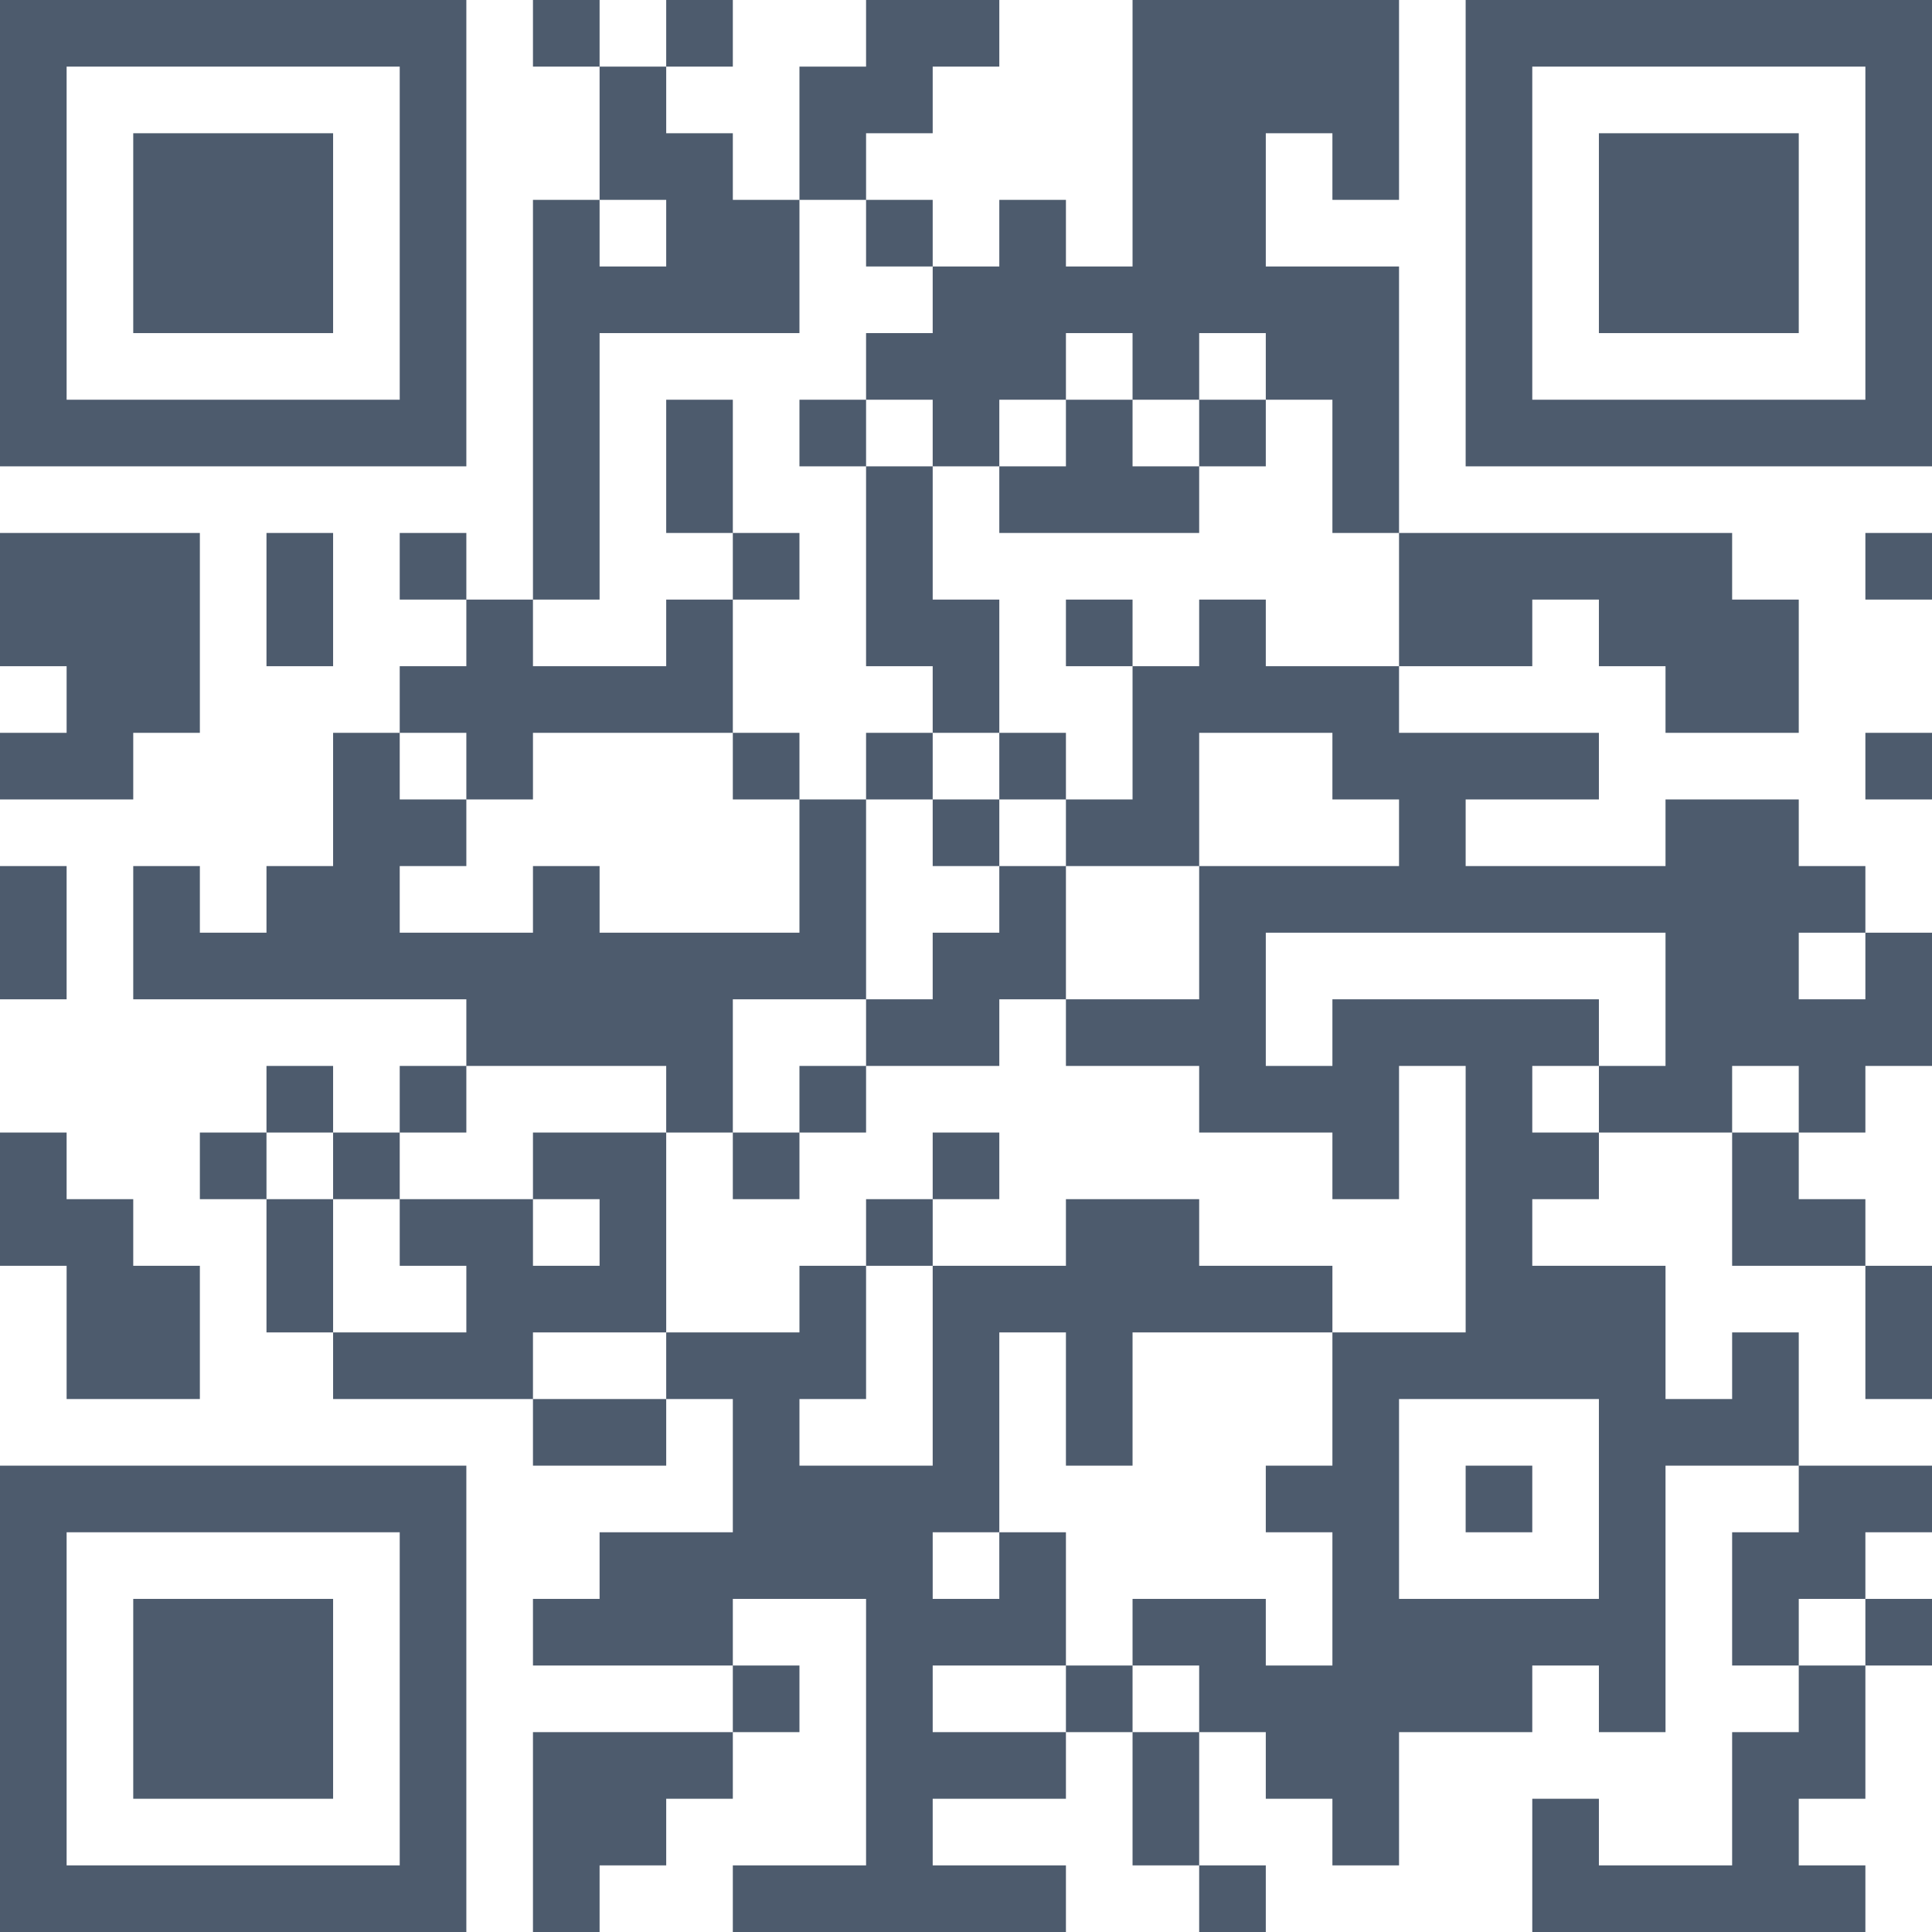 <svg width="174" height="174" viewBox="0 0 174 174" fill="none" xmlns="http://www.w3.org/2000/svg">
<path d="M30 102H24V96H30V102ZM144 12V30H162V12H144ZM48 156V174H54V168H60V162H66V156H48ZM168 84H174V96H168V102H162V96H156V102H144V96H150V84H114V96H120V90H144V96H138V102H144V108H138V114H150V126H156V120H162V132H150V156H144V150H138V156H126V168H120V162H114V156H108V150H102V144H114V150H120V138H114V132H120V120H132V96H126V108H120V102H108V96H96V90H108V78H126V72H120V66H108V78H96V72H102V60H108V54H114V60H126V66H144V72H132V78H150V72H162V78H168V84H162V90H168V84ZM144 126H126V144H144V126ZM66 0H60V6H66V0ZM18 102V108H24V102H18ZM168 72H174V66H168V72ZM168 54H174V48H168V54ZM48 0V6H54V0H48ZM72 156V150H66V156H72ZM36 48V54H42V48H36ZM78 12H84V6H90V0H78V6H72V18H78V12ZM6 126H18V114H12V108H6V102H0V114H6V126ZM12 72V66H18V48H0V60H6V66H0V72H12ZM174 0V42H132V0H174ZM168 6H138V36H168V6ZM12 144V162H30V144H12ZM6 78H0V90H6V78ZM30 30V12H12V30H30ZM102 162V168H108V156H102V162ZM24 60H30V48H24V60ZM0 42V0H42V42H0ZM6 36H36V6H6V36ZM162 156H156V168H144V162H138V174H168V168H162V162H168V150H162V156ZM156 138V150H162V144H168V138H174V132H162V138H156ZM114 174V168H108V174H114ZM42 132V174H0V132H42ZM36 138H6V168H36V138ZM168 126H174V114H168V126ZM174 150V144H168V150H174ZM156 114H168V108H162V102H156V114ZM66 66V72H72V66H66ZM90 66V72H96V66H90ZM96 54V60H102V54H96ZM30 108H24V120H30V108ZM90 84H84V90H78V96H90V90H96V78H90V84ZM90 102H84V108H90V102ZM126 60H138V54H144V60H150V66H162V54H156V48H126V60ZM60 120V102H48V108H54V114H48V108H36V114H42V120H30V126H48V120H60ZM78 30V36H84V42H90V36H96V30H102V36H108V30H114V36H120V48H126V24H114V12H120V18H126V0H102V24H96V18H90V24H84V30H78ZM42 72H48V66H66V54H60V60H48V54H42V60H36V66H42V72ZM78 108V114H84V108H78ZM42 96H36V102H42V96ZM54 48V30H72V18H66V12H60V6H54V18H60V24H54V18H48V54H54V48ZM36 108V102H30V108H36ZM84 24V18H78V24H84ZM48 126V132H60V126H48ZM114 42V36H108V42H114ZM72 36V42H78V36H72ZM96 150V156H102V150H96ZM60 96V102H66V90H78V72H72V84H54V78H48V84H36V78H42V72H36V66H30V78H24V84H18V78H12V90H42V96H60ZM66 36H60V48H66V36ZM72 48H66V54H72V48ZM96 48H108V42H102V36H96V42H90V48H96ZM84 66H78V72H84V66ZM72 102H78V96H72V102ZM132 138H138V132H132V138ZM72 108V102H66V108H72ZM84 78H90V72H84V78ZM90 54H84V42H78V60H84V66H90V54ZM84 156V150H96V138H90V144H84V138H90V120H96V132H102V120H120V114H108V108H96V114H84V132H72V126H78V114H72V120H60V126H66V138H54V144H48V150H66V144H78V168H66V174H96V168H84V162H96V156H84Z" fill="#4D5B6D"/>
</svg>
